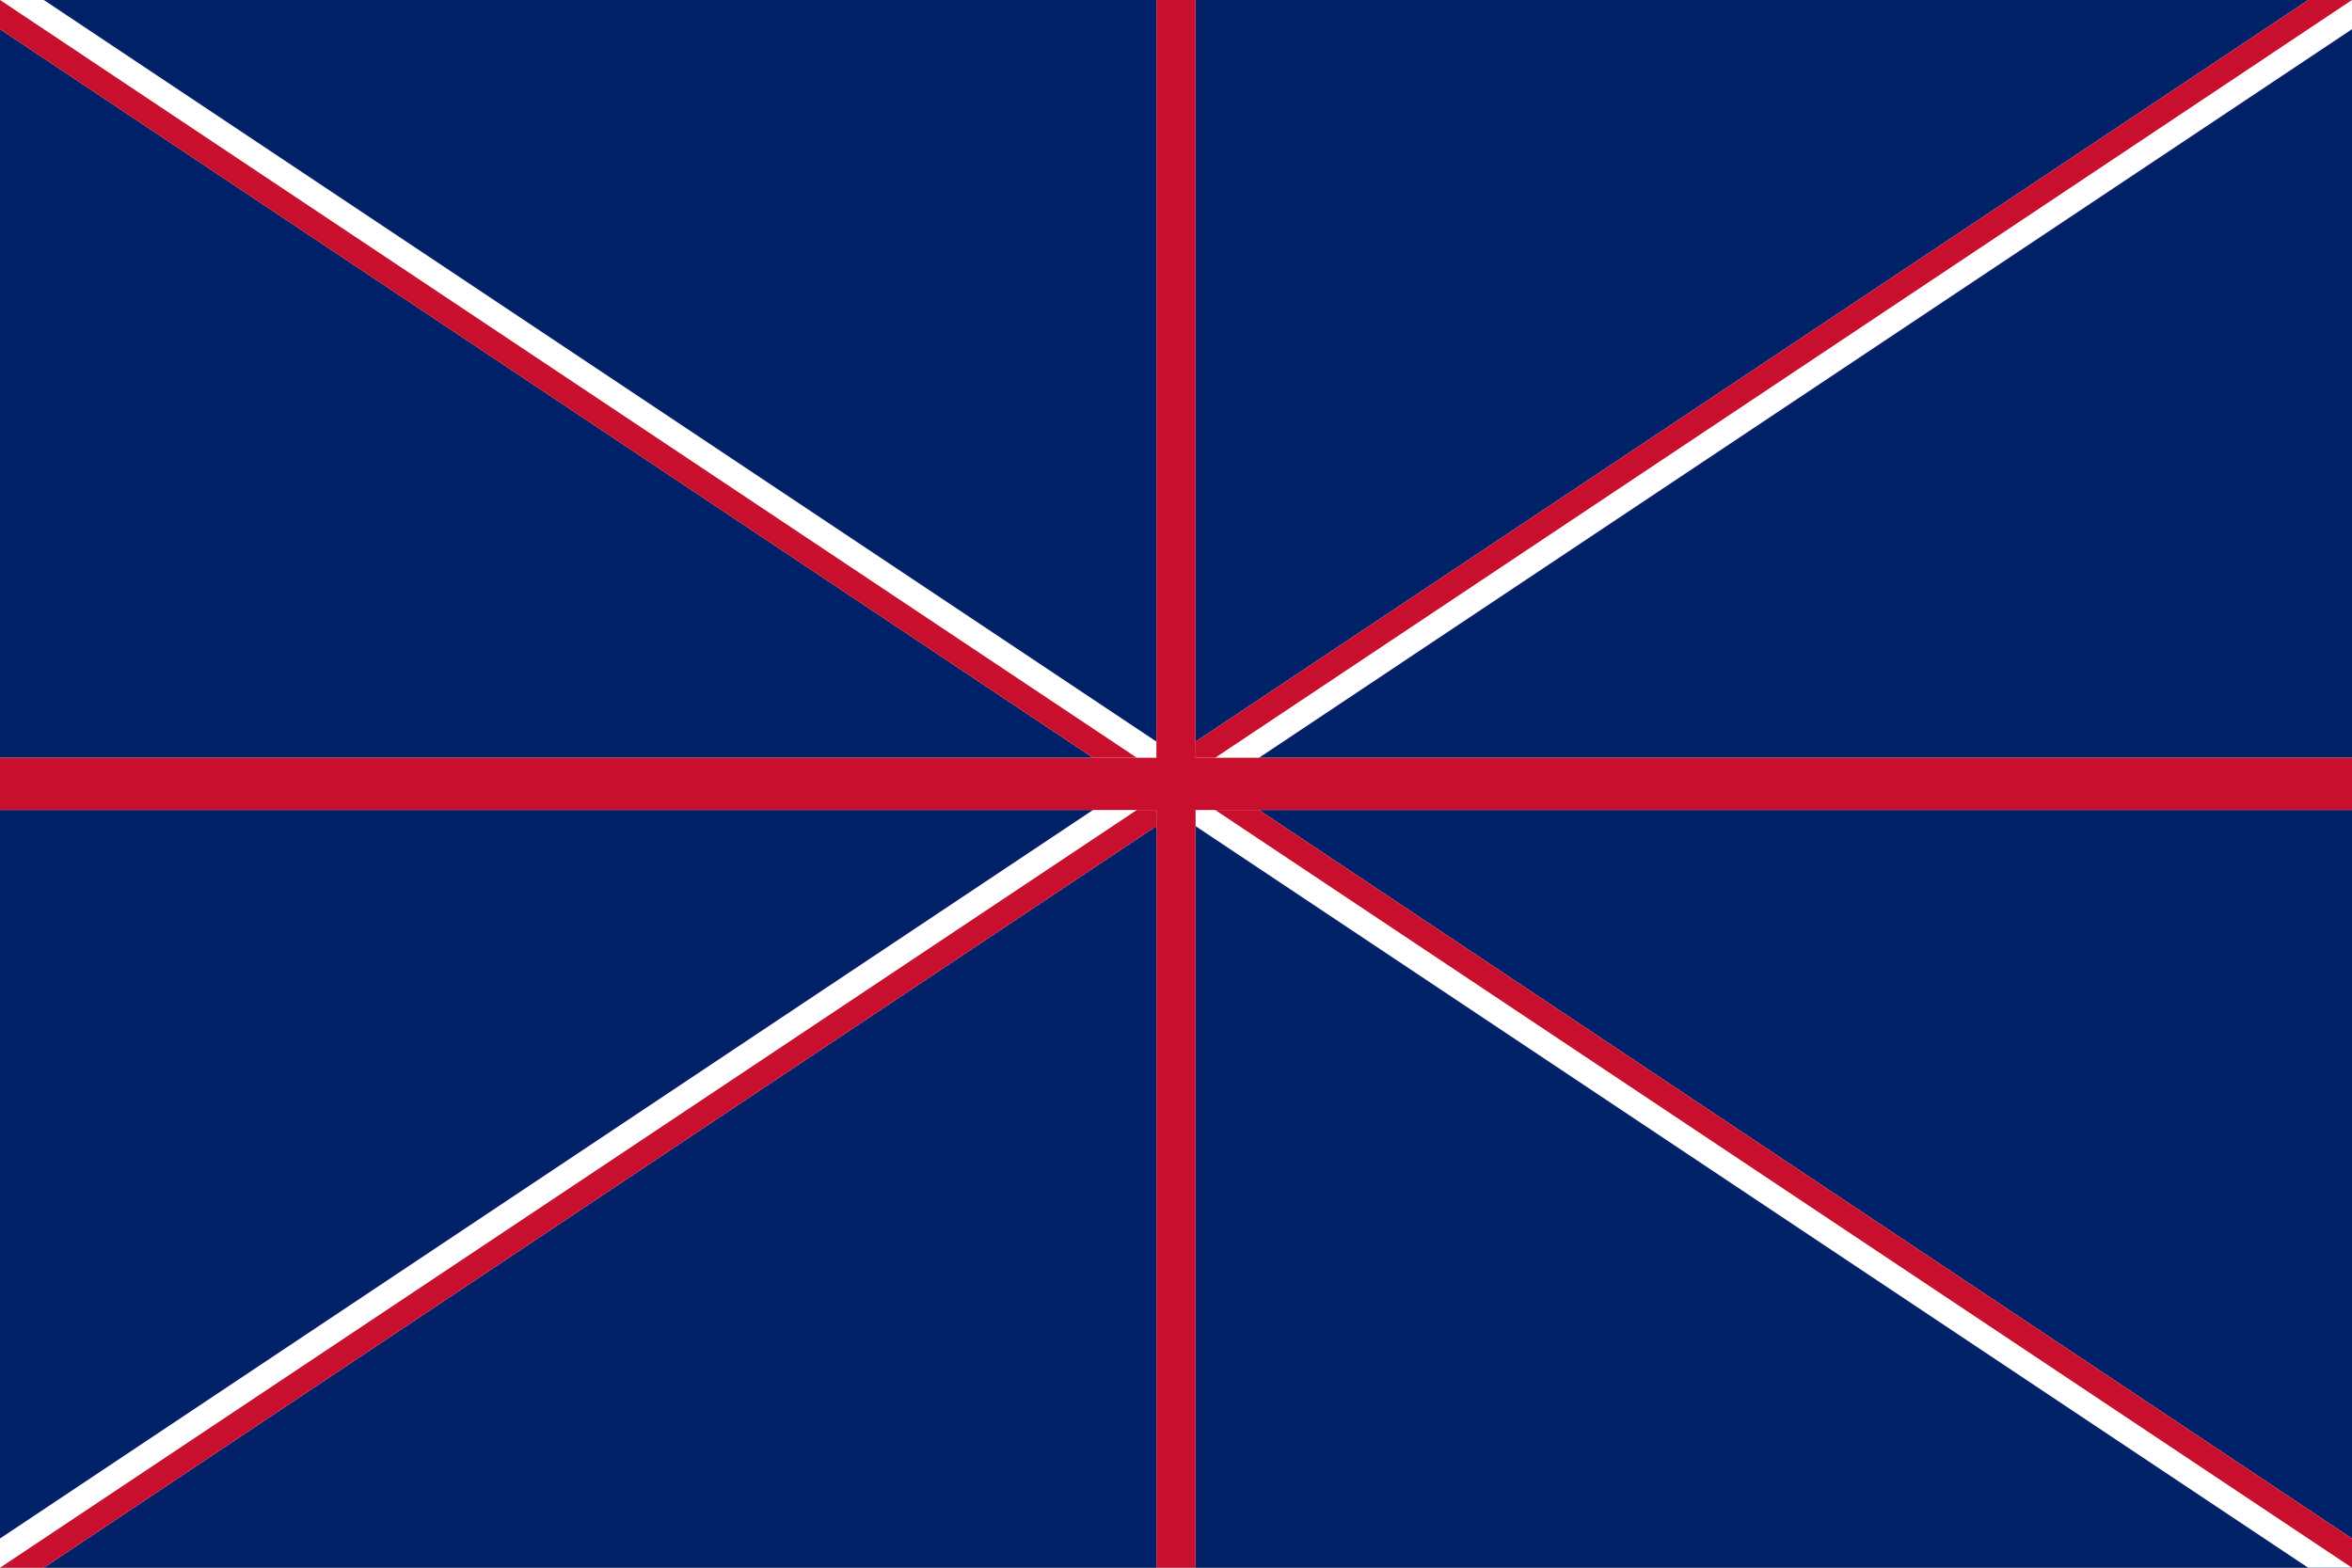 <?xml version="1.0" encoding="UTF-8" standalone="no"?>
<svg
   xmlns:dc="http://purl.org/dc/elements/1.1/"
   xmlns:cc="http://creativecommons.org/ns#"
   xmlns:rdf="http://www.w3.org/1999/02/22-rdf-syntax-ns#"
   xmlns:svg="http://www.w3.org/2000/svg"
   xmlns="http://www.w3.org/2000/svg"
   xmlns:sodipodi="http://sodipodi.sourceforge.net/DTD/sodipodi-0.dtd"
   xmlns:inkscape="http://www.inkscape.org/namespaces/inkscape"
   viewBox="0 0 750 500"
   width="750"
   height="500"
   version="1.1"
   id="svg20"
   sodipodi:docname="Flag_UK.svg"
   inkscape:version="0.92.4 (5da689c313, 2019-01-14)">
  <rect x="0" y="0" width="750" height="500" fill="#808080" stroke="none"/>
  <defs
     id="defs24" />
  <sodipodi:namedview
     pagecolor="#ffffff"
     bordercolor="#666666"
     borderopacity="1"
     objecttolerance="10"
     gridtolerance="10"
     guidetolerance="10"
     inkscape:pageopacity="0"
     inkscape:pageshadow="2"
     inkscape:window-width="1056"
     inkscape:window-height="739"
     id="namedview22"
     showgrid="false"
     inkscape:zoom="0.5"
     inkscape:cx="448.90476"
     inkscape:cy="200.77738"
     inkscape:window-x="765"
     inkscape:window-y="27"
     inkscape:window-maximized="0"
     inkscape:current-layer="svg20" />
  <clipPath
     id="s">
    <path
       d="M 0,0 V 30 H 60 V 0 Z"
       id="path2"
       inkscape:connector-curvature="0" />
  </clipPath>
  <clipPath
     id="t">
    <path
       d="m 30,15 h 30 v 15 z m 0,0 V 30 H 0 Z m 0,0 H 0 V 0 Z m 0,0 V 0 h 30 z"
       id="path5"
       inkscape:connector-curvature="0" />
  </clipPath>
  <g
     clip-path="url(#s)"
     id="g18"
     transform="matrix(12.5,0,0,16.667,0,-1e-5)">
    <path
       d="M 0,0 V 30 H 60 V 0 Z"
       id="path8"
       inkscape:connector-curvature="0"
       style="fill:#012169" />
    <path
       d="M 0,0 60,30 M 60,0 0,30"
       id="path10"
       inkscape:connector-curvature="0"
       style="stroke:#ffffff;strokeWidth:6" />
    <path
       d="M 0,0 60,30 M 60,0 0,30"
       clip-path="url(#t)"
       id="path12"
       inkscape:connector-curvature="0"
       style="stroke:#c8102e;strokeWidth:4" />
    <path
       d="M 30,0 V 30 M 0,15 h 60"
       id="path14"
       inkscape:connector-curvature="0"
       style="stroke:#ffffff;strokeWidth:10" />
    <path
       d="M 30,0 V 30 M 0,15 h 60"
       id="path16"
       inkscape:connector-curvature="0"
       style="stroke:#c8102e;strokeWidth:6" />
  </g>
</svg>
